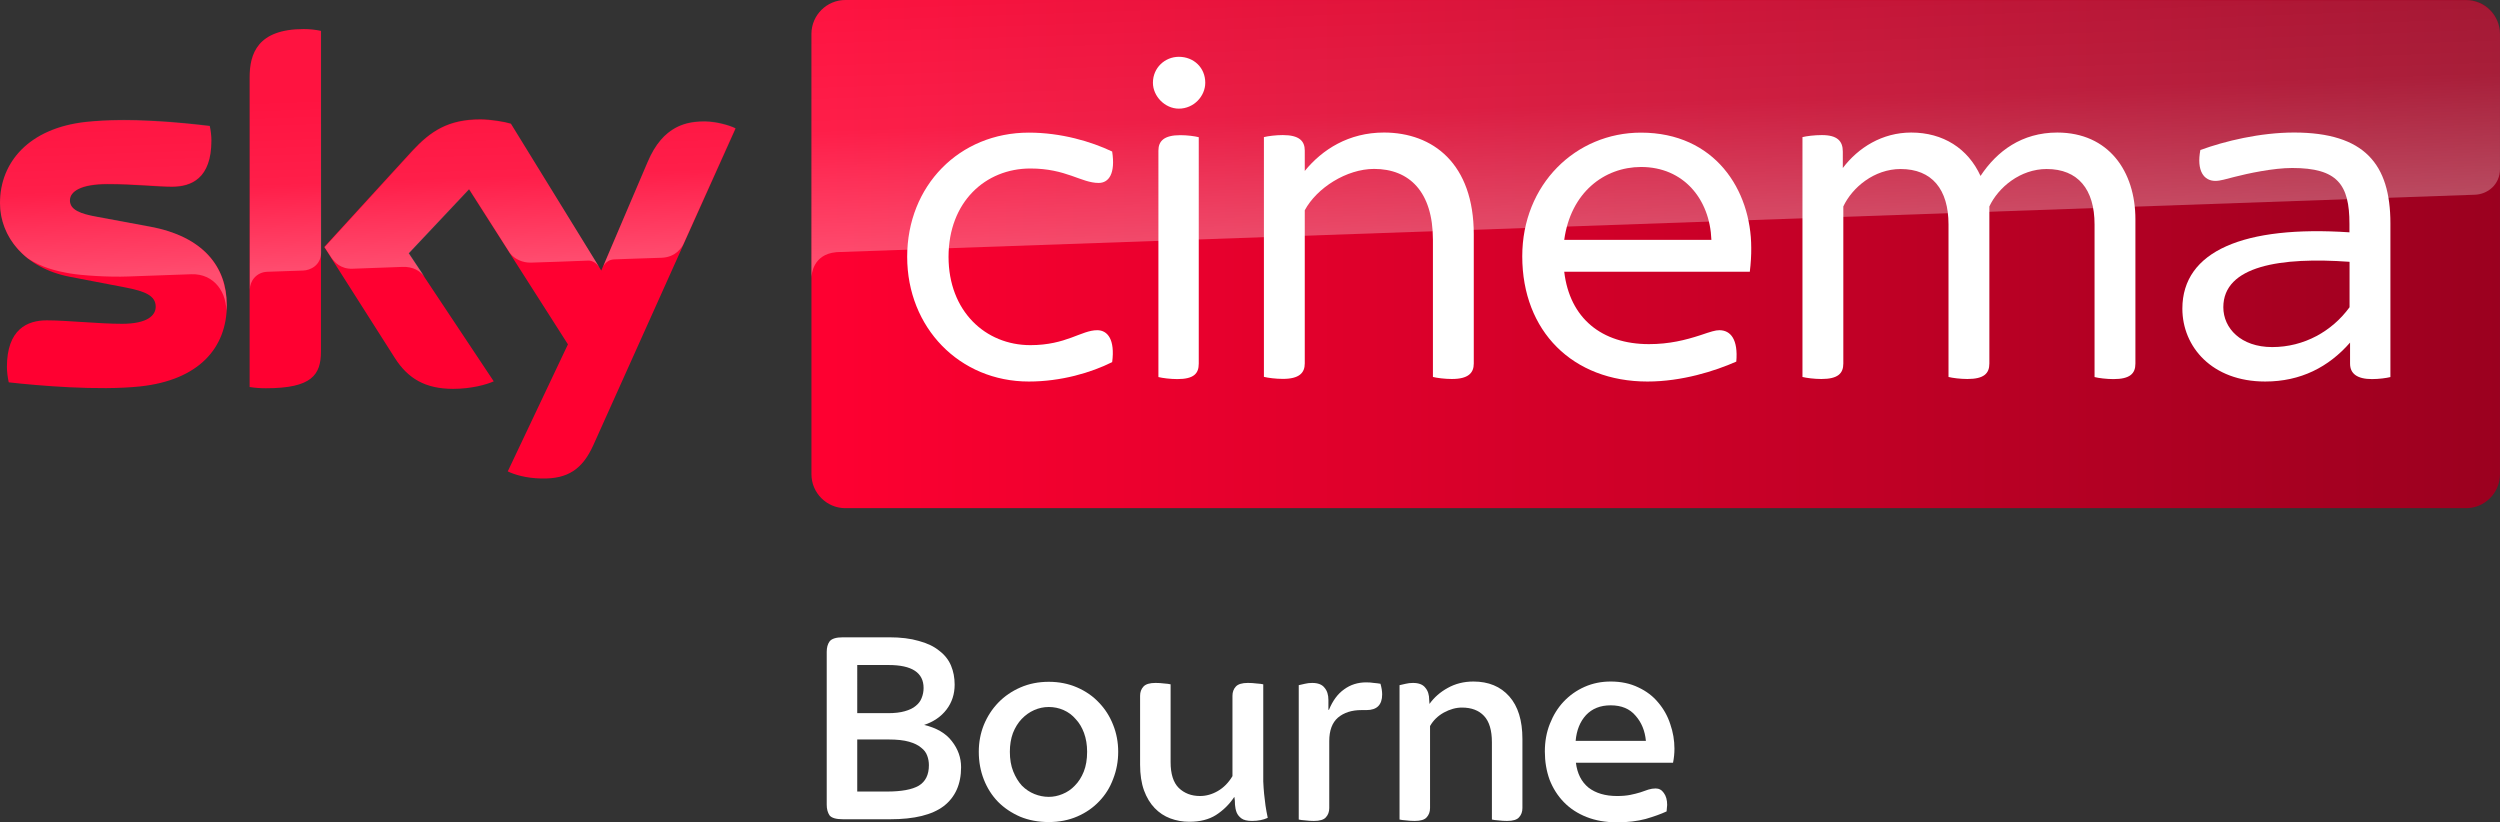<svg enable-background="new 0 0 2459.8 500" version="1.1" viewBox="0 0 2951.8 970.94" xml:space="preserve" xmlns="http://www.w3.org/2000/svg"><rect x="0" y="0" width="2951.8" height="970.94" fill="#333333" stroke="none"/><defs><linearGradient id="b" x1="-625.21" x2="-403.69" y1="653.82" y2="653.82" gradientTransform="matrix(7.5,0,0,-7.5,9258.2,3656.1)" gradientUnits="userSpaceOnUse"><stop stop-color="#FF0031" offset="0"/><stop stop-color="#9B001F" offset="1"/></linearGradient><linearGradient id="c" x1="-735.16" x2="-730.71" y1="1190.1" y2="1190.1" gradientTransform="matrix(-1.316,-37.678,-37.678,1.316,48008,-30500)" gradientUnits="userSpaceOnUse"><stop stop-color="#fff" offset="0"/><stop stop-color="#fff" stop-opacity=".4" offset=".5"/><stop stop-color="#fff" stop-opacity=".25" offset="1"/></linearGradient><linearGradient id="a" x1="-721.24" x2="-716.8" y1="1180.7" y2="1180.7" gradientTransform="matrix(-1.956,-56.026,-56.026,1.956,70141,-43988)" gradientUnits="userSpaceOnUse"><stop stop-color="#fff" offset="0"/><stop stop-color="#fff" stop-opacity=".4" offset=".5"/><stop stop-color="#fff" stop-opacity=".25" offset="1"/></linearGradient></defs><link rel="stylesheet" type="text/css"/><link rel="stylesheet" type="text/css"/><style type="text/css"/>

<g transform="translate(-3770.7,304.12)">
	<g transform="matrix(1.2,0,0,1.2,-754.14,1493)"><path d="m3993.9-1197.8c0 43-28 74.2-85.2 80.4-41.2 4.4-101-0.8-129.4-4-1-4.6-1.8-10.4-1.8-15 0-37.4 20.2-46 39.2-46 19.8 0 51 3.4 74 3.4 25.6 0 33.2-8.6 33.2-16.8 0-10.8-10.2-15.2-30-19l-54.2-10.4c-45-8.6-69-39.6-69-72.6 0-40 28.4-73.6 84.4-79.8 42.2-4.6 93.8 0.6 122 4 1 4.8 1.6 9.4 1.6 14.4 0 37.4-19.8 45.4-38.8 45.4-14.6 0-37.2-2.6-63.2-2.6-26.4 0-37.2 7.2-37.2 16 0 9.4 10.4 13.2 26.8 16.2l51.6 9.6c53.2 9.6 76 39.8 76 76.8m92.6 46c0 23-9 36.2-54 36.2-6 0-11.2-0.4-16.2-1.2v-304.8c0-23.2 7.8-47.4 53.2-47.4 5.8 0 11.6 0.6 17 1.8zm183.8 118c6 3 18 6.8 33.2 7 26.2 0.6 40.4-9.4 51-32.8l140-311.6c-5.8-3-18.6-6.6-29-6.8-18-0.4-42.2 3.2-57.6 40l-45.6 106.6-89-144.6c-5.8-1.8-19.8-4.2-30-4.2-31.6 0-49 11.6-67.2 31.2l-86.4 94.4 69.6 109.4c12.8 20 29.8 30.2 57.2 30.2 18 0 33-4.2 40-7.4l-83.8-126 59.4-63 97.4 152.6z" fill="#ff0031"/><path d="m6197.3-1497.6h-1594.8c-18.4 0-33.4 15-33.4 33.4v433.2c0 18.4 15 33.4 33.4 33.4h1594.6c18.4 0 33.4-15 33.4-33.4v-433.4c-0.2-18.4-14.8-33.2-33.2-33.2" fill="url(#b)"/><path d="m4016.5-1421.6v209c0-8.4 6.4-17.2 17.2-17.6 7.6-0.2 28.8-1 35.2-1.2 7-0.2 17.6-5 17.8-17.8v-218c-5.4-1.2-11.2-1.8-17-1.8-45.4 0.2-53.2 24.2-53.2 47.4m160 72.8-86.4 94.4 7 10.8c3 4 8.8 10.8 20.4 10.4 4.2-0.2 45.8-1.6 49.2-1.8 10.8-0.4 17.6 4.2 21.8 9.8l-15.4-23.2 59.4-63 39.8 62.6c7.2 9.4 18 9.6 20.4 9.6 2 0 54.4-1.8 56.6-2 3.6-0.2 7.8 1.8 11 6.4l-86.6-140.8c-5.8-1.8-19.8-4.2-30-4.2-31.6-0.2-49 11.2-67.2 31m-321.4-29c-56 6.2-84.4 39.6-84.4 79.8 0 20.6 9.4 40.4 27.4 54.6 13.6 9 27.6 12.4 41.4 14.8 11.4 2 38 3.8 57.8 3 6.2-0.2 51.8-1.8 61.6-2.2 23.2-0.8 35.6 19 34.4 38.8v-1c0.2-2.6 0.4-5.2 0.4-7.8 0-37-22.8-67.2-75.8-77l-51.6-9.6c-16.6-2.8-26.8-6.8-26.8-16.2 0-8.8 11-16.2 37.2-16.2 26 0 48.6 2.6 63.2 2.6 19 0 38.8-8 38.8-45.4 0-5-0.6-9.6-1.6-14.4-20.2-2.4-52.6-5.8-84.8-5.8-12.6 0.2-25.2 0.8-37.2 2m552.6 39.8-44.2 104.2c0-0.2 2.8-8.2 11.4-8.6 0 0 43.6-1.6 46.8-1.6 14.2-0.6 19.8-10.2 21.4-13.4l51.2-114.2c-5.8-3-18.6-6.6-29-6.8h-2.2c-17.8 0.2-40.6 5-55.4 40.4" enable-background="new    " fill="url(#c)" opacity=".3"/><path d="m4602.5-1497.6c-18.4 0-33.4 15-33.4 33.4v240.6-0.2c0-3.6 1.4-23.4 24-25.6 0 0 1.2-0.2 3.2-0.2 98.6-3.4 1609.4-56.4 1609.4-56.4 12.6-0.4 24.8-9.8 24.8-25.4v-132.6c0-18.4-15-33.4-33.4-33.4z" enable-background="new    " fill="url(#a)" opacity=".3"/><g transform="translate(3755.6,-1662.5)" fill="#fff"><path d="m907.7 417.6c0-70.2 51.5-122.2 119.7-122.2 31.9 0 61.4 8.8 82 18.6 3.4 22.1-3.5 30.9-13.3 30.9-17.2 0-31.9-14.2-67.2-14.2-44.2 0-80.5 32.9-80.5 86.9 0 53.5 36.3 86.9 80.5 86.9 35.3 0 50.1-14.7 65.8-14.7 10.3 0 17.6 9.3 14.7 31.4-20.6 10.3-50.1 19.1-82 19.1-68.2 0-119.7-53-119.7-122.7"/><path d="m2116.2 380.8v141.9c0 9.8-5.4 15.2-21.6 15.2-6.9 0-14.7-1-18.6-2v-150.2c0-34.4-16.2-54.5-47.1-54.5-26 0-47.6 18.1-56.4 36.8v154.6c0 9.8-5.4 15.2-21.6 15.2-6.9 0-14.7-1-18.6-2v-150.1c0-34.4-16.2-54.5-47.1-54.5-26 0-47.6 18.1-56.4 36.8v154.6c0 9.8-5.4 15.2-21.6 15.2-6.8 0-14.7-1-18.6-2v-236c3.9-1 11.8-2 19.1-2 15.2 0 20.6 5.9 20.6 16.2v16.2c15.2-20.1 38.8-34.9 67.3-34.9 31.4 0 55.9 15.7 68.2 42.7 16.2-24.5 40.7-42.7 75.6-42.7 50.3 0.1 76.8 37.9 76.8 85.5"/><path d="m1736.8 432.3h-182.6c5.4 45.7 36.8 71.2 83.4 71.2 20.1 0 35.8-4 50.6-8.8 10.3-3.5 14.7-4.9 18.6-4.9 11.3 0 18.6 9.3 16.7 30.9-21.1 9.3-53.5 19.6-87.4 19.6-73.6 0-123.2-49.5-123.2-123.2 0-70.7 52.6-121.7 116.8-121.7 72.7 0 108.5 56.4 108.5 113.4 0.1 6.9-0.4 15.2-1.4 23.5m-182.6-31.4h144.8c-1.5-40.2-27.5-71.7-69.2-71.7-36.3 0.1-69.2 25.1-75.6 71.7"/><path d="m1465.2 395.5v127.1c0 9.3-5.4 15.2-21.6 15.2-6.8 0-14.7-1-18.6-2v-135c0-47.1-23.1-69.7-57.9-69.7-27 0-56.4 18.7-68.2 40.7v150.7c0 9.3-5.4 15.2-21.6 15.2-6.9 0-14.7-1-18.6-2v-235.9c3.9-1 11.8-2 18.6-2 16.2 0 21.6 5.9 21.6 15.2v20.1c17.2-21.1 43.2-37.8 78-37.8 48.1 0.1 88.3 30.5 88.3 100.2"/><path d="m2367.1 384.7v151.2c-3.9 1-11.3 2-18.1 2-14.7 0-21.6-5.4-21.6-15.2v-20.7c-21.1 24.1-48.6 38.3-83.5 38.3-52.5 0-81.5-34.3-81.5-71.7 0-56.9 60.9-82 164.4-75.1v-8.3c0-38.8-11.8-55-56.4-55-18.6 0-43.7 5.4-56.9 8.8-7.9 2-13.8 3.9-18.6 3.9-11.3 0-18.7-9.8-14.8-30.4 24.1-8.8 58.9-17.2 92.3-17.2 69.2 0.1 94.7 31 94.7 89.4m-40.2 82.5v-44.7c-67.7-4.9-124.2 3.9-124.2 44.7 0 20.6 17.2 39.2 48.1 39.2 31.4 0 58.9-15.6 76.1-39.2"/><path d="m1149.5 246.3c0-14.7 11.8-25.5 25.5-25.5 14.8 0 26 10.8 26 25.5 0 13.3-11.3 25.5-26 25.5-13.7 0-25.5-12.2-25.5-25.5m5.4 289.6v-222.8c0-9.3 5.4-15.2 21.6-15.2 6.9 0 14.2 1 18.1 2v222.8c0 9.8-4.9 15.2-21.1 15.2-6.8 0-14.6-1-18.6-2"/></g></g>
	
		
	
	
		
	
	
		
	
	
<g transform="translate(-93774)" fill="#fff" font-family="'Sky Text'" font-size="40px" letter-spacing=".121px" stroke-width="8.263" word-spacing="0px"><path d="m98540 663.19q-12.228 0-15.864-4.627-3.305-4.958-3.305-12.559v-180.46q0-7.602 3.305-12.229 3.636-4.958 15.864-4.958h54.534q20.492 0 35.034 4.297 14.873 3.966 24.127 11.568 9.585 7.271 13.882 17.517 4.296 10.246 4.296 22.475 0 16.856-9.584 29.415-9.585 12.559-26.441 18.178 22.144 5.288 32.72 19.169 10.907 13.881 10.907 30.737 0 30.076-20.491 45.941-20.492 15.534-63.128 15.534zm16.856-32.72h35.034q25.78 0 37.678-6.941 11.899-7.271 11.899-24.127 0-5.949-1.983-11.237-1.984-5.619-7.272-9.585-4.957-4.297-14.212-6.941-9.254-2.644-24.127-2.644h-37.017zm0-92.542h36.356q11.899 0 19.831-2.314 8.263-2.314 12.89-6.28 4.957-3.966 6.94-9.254 2.314-5.619 2.314-11.898 0-27.102-41.314-27.102h-37.017z" style="white-space:pre"/><path d="m98783 666.49q-18.508 0-33.712-6.28-15.203-6.61-26.11-17.517-10.907-11.237-16.856-26.441t-5.949-32.72q0-16.856 5.949-31.729 6.28-15.203 17.186-26.441 10.907-11.237 26.111-17.847 15.203-6.61 33.381-6.61t33.381 6.61q15.204 6.61 25.78 17.847 10.907 11.237 16.856 26.441 5.949 14.873 5.949 31.729t-5.949 32.059q-5.619 15.203-16.525 26.441-10.577 11.237-25.78 17.847-15.204 6.61-33.712 6.61zm0-29.746q8.263 0 16.195-3.305 8.263-3.305 14.542-9.915 6.61-6.61 10.577-16.525 3.966-9.915 3.966-23.466 0-12.229-3.636-22.144-3.636-9.915-9.915-16.525-5.949-6.941-14.212-10.576-8.263-3.636-17.517-3.636-8.924 0-17.186 3.636-8.263 3.636-14.873 10.576-6.28 6.61-10.246 16.525-3.636 9.915-3.636 22.144 0 13.22 3.966 23.136 3.967 9.915 10.246 16.856 6.61 6.61 14.873 9.915 8.263 3.305 16.856 3.305z" style="white-space:pre"/><path d="m98949 666.16q-11.898 0-22.475-3.966-10.576-3.966-18.508-12.229-7.932-8.263-12.559-20.822-4.627-12.89-4.627-30.407v-81.305q0-6.61 3.966-10.907 3.966-4.297 14.211-4.297 5.289 0 10.246 0.661 4.958 0.331 7.602 0.992v91.881q0 20.822 9.585 30.407 9.915 9.585 25.118 9.585 10.907 0 21.153-5.949t17.186-17.517v-94.856q0-6.61 3.966-10.907 3.967-4.297 14.212-4.297 5.288 0 10.246 0.661 5.288 0.331 7.932 0.992v96.839q0 9.915 0 17.847 0.331 7.602 0.992 14.542t1.652 13.881q0.992 6.61 2.644 14.542-7.932 3.636-18.508 3.636-8.593 0-12.559-2.975-3.967-2.975-5.619-6.941-1.653-4.297-1.983-9.254 0-4.958-0.661-8.924h-0.331q-8.593 12.89-21.483 21.153-12.559 7.932-31.398 7.932z" style="white-space:pre"/><path d="m99096 665.17q-4.958 0-10.246-0.661-4.958-0.331-7.602-0.992v-158.64q3.636-0.992 7.271-1.653 3.966-0.992 8.593-0.992 10.246 0 14.543 5.619 4.627 5.288 4.627 14.542v11.568h0.661q6.61-16.195 17.847-24.127 11.238-8.263 26.111-8.263 4.957 0 8.923 0.661 4.297 0.331 7.933 0.992 1.983 6.941 1.983 12.559 0 18.508-18.509 18.508h-5.949q-17.186 0-27.763 8.924-10.245 8.924-10.245 27.763v78.992q0 6.61-3.967 10.907-3.635 4.297-14.211 4.297z" style="white-space:pre"/><path d="m99215 665.17q-4.957 0-10.245-0.661-4.958-0.331-7.602-0.992v-158.64q3.635-0.992 7.271-1.653 3.966-0.992 8.593-0.992 10.246 0 14.543 5.619 4.627 5.288 4.627 14.542l0.33 4.627q8.263-11.568 21.483-18.839 13.551-7.602 30.407-7.602 26.771 0 42.305 17.517t15.534 50.237v81.636q0 6.61-3.966 10.907-3.636 4.297-14.212 4.297-4.957 0-10.246-0.661-4.957-0.331-7.601-0.992v-91.22q0-21.153-9.255-31.068-9.254-9.915-26.11-9.915-10.576 0-21.483 5.949-10.576 5.949-16.195 15.864v96.839q0 6.61-3.966 10.907-3.635 4.297-14.212 4.297z" style="white-space:pre"/><path d="m99454 666.82q-20.161 0-36.026-6.28-15.864-6.28-26.771-17.517-10.907-11.237-16.856-26.441-5.618-15.534-5.618-33.381t5.949-32.72q5.949-15.203 16.195-26.11 10.576-11.237 24.788-17.517t30.737-6.28q18.509 0 32.72 6.941 14.212 6.61 23.466 17.847 9.585 11.237 14.212 25.449 4.958 14.212 4.958 29.085 0 8.263-1.653 16.525h-114.69q2.314 19.169 14.873 29.415 12.89 9.915 33.712 9.915 8.923 0 15.534-1.322 6.61-1.322 11.898-2.975 5.288-1.983 9.585-3.305 4.296-1.322 8.593-1.322 5.949 0 9.585 5.288 3.966 5.288 3.966 14.212 0 1.653-0.331 3.636 0 1.983-0.33 3.966-9.916 4.627-24.788 8.924-14.873 3.966-33.712 3.966zm34.042-96.178q-1.652-17.847-12.229-29.746-10.245-12.229-29.415-12.229-18.178 0-29.085 11.568-10.576 11.568-12.229 30.407z" style="white-space:pre"/></g></g>
</svg>
